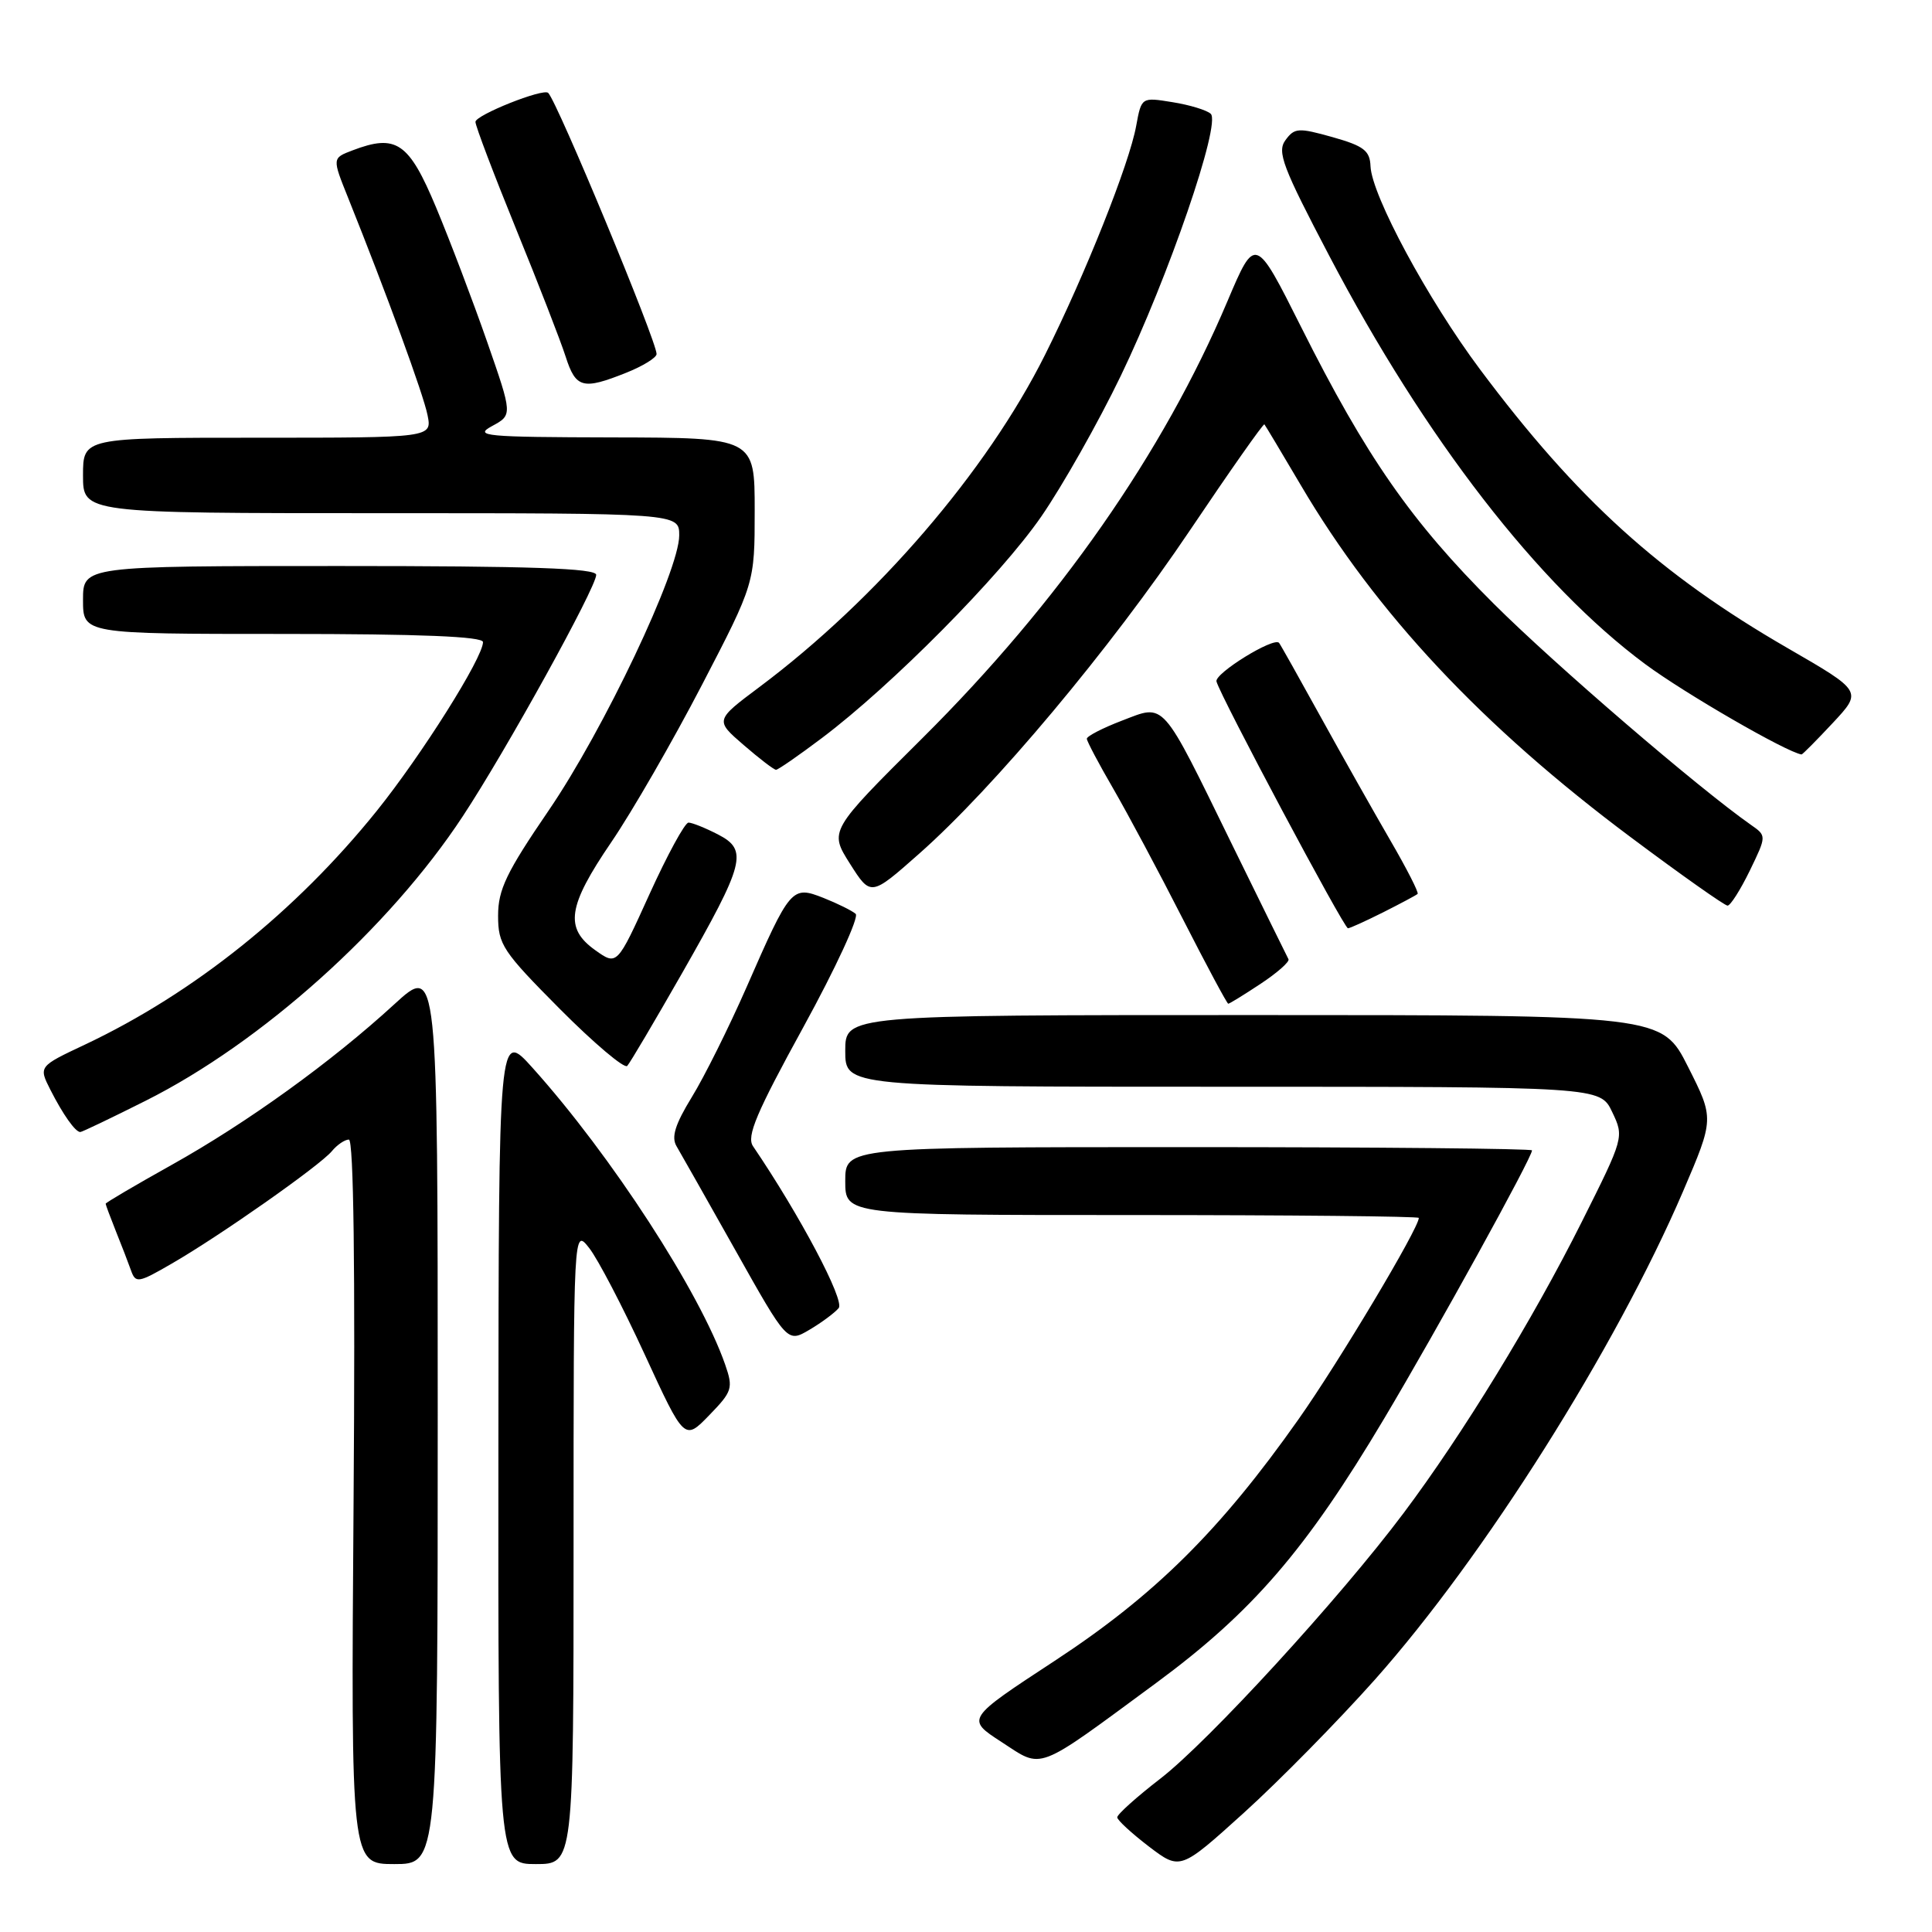 <?xml version="1.0" encoding="UTF-8" standalone="no"?>
<!DOCTYPE svg PUBLIC "-//W3C//DTD SVG 1.1//EN" "http://www.w3.org/Graphics/SVG/1.1/DTD/svg11.dtd" >
<svg xmlns="http://www.w3.org/2000/svg" xmlns:xlink="http://www.w3.org/1999/xlink" version="1.1" viewBox="0 0 256 256">
 <g >
 <path fill="currentColor"
d=" M 182.18 222.56 C 196.65 206.29 214.07 178.68 223.01 157.87 C 227.14 148.23 227.14 148.23 223.68 141.37 C 220.22 134.50 220.22 134.50 166.11 134.50 C 112.00 134.50 112.00 134.50 112.00 139.25 C 112.00 144.00 112.00 144.00 162.02 144.00 C 212.03 144.00 212.03 144.00 213.62 147.34 C 215.21 150.66 215.19 150.73 209.60 161.89 C 203.09 174.89 193.84 190.01 186.00 200.47 C 177.57 211.73 160.16 230.73 153.75 235.68 C 150.59 238.12 148.02 240.43 148.04 240.81 C 148.06 241.19 149.95 242.92 152.23 244.67 C 156.39 247.83 156.39 247.83 164.86 240.17 C 169.52 235.95 177.31 228.03 182.18 222.56 Z  M 58.00 187.40 C 58.00 127.80 58.00 127.80 52.25 133.07 C 43.94 140.70 32.73 148.78 22.72 154.37 C 17.92 157.05 14.00 159.36 14.00 159.50 C 14.00 159.64 14.61 161.27 15.35 163.13 C 16.10 164.98 17.00 167.33 17.36 168.34 C 17.97 170.06 18.32 170.01 22.75 167.44 C 29.15 163.75 42.38 154.45 43.97 152.54 C 44.67 151.69 45.69 151.00 46.23 151.00 C 46.86 151.00 47.08 168.06 46.85 199.00 C 46.50 247.00 46.50 247.00 52.25 247.00 C 58.00 247.00 58.00 247.00 58.00 187.40 Z  M 76.00 204.87 C 76.00 162.73 76.00 162.73 78.07 165.37 C 79.21 166.81 82.52 173.16 85.42 179.46 C 90.69 190.91 90.69 190.91 93.97 187.53 C 97.04 184.37 97.17 183.94 96.09 180.82 C 92.75 171.22 80.97 153.07 70.57 141.50 C 66.08 136.50 66.08 136.50 66.04 191.75 C 66.00 247.00 66.00 247.00 71.00 247.00 C 76.00 247.00 76.00 247.00 76.00 204.87 Z  M 153.20 223.00 C 165.94 213.61 173.04 205.38 183.39 188.00 C 190.41 176.22 203.00 153.39 203.00 152.43 C 203.00 152.20 182.53 152.00 157.50 152.00 C 112.00 152.00 112.00 152.00 112.00 156.50 C 112.00 161.00 112.00 161.00 150.00 161.00 C 170.90 161.00 188.00 161.17 188.00 161.38 C 188.00 162.75 177.38 180.53 172.04 188.09 C 161.67 202.80 152.98 211.40 139.75 220.07 C 128.00 227.77 128.00 227.77 132.70 230.82 C 138.26 234.43 137.04 234.90 153.20 223.00 Z  M 111.13 173.33 C 111.97 172.33 105.98 161.01 99.78 151.88 C 98.89 150.58 100.22 147.45 106.47 136.06 C 110.75 128.25 113.86 121.51 113.38 121.09 C 112.90 120.67 110.98 119.72 109.12 118.98 C 104.92 117.33 104.73 117.54 98.90 130.86 C 96.57 136.16 93.32 142.69 91.67 145.37 C 89.46 148.98 88.93 150.67 89.64 151.87 C 90.17 152.77 93.69 158.99 97.47 165.71 C 104.33 177.92 104.33 177.92 107.24 176.21 C 108.84 175.27 110.59 173.97 111.13 173.33 Z  M 19.27 145.87 C 34.64 138.17 51.56 123.00 61.32 108.16 C 67.04 99.49 79.00 77.84 79.00 76.17 C 79.00 75.30 70.26 75.00 45.00 75.00 C 11.00 75.00 11.00 75.00 11.00 79.50 C 11.00 84.00 11.00 84.00 37.50 84.00 C 55.74 84.00 64.00 84.34 64.00 85.08 C 64.00 87.14 55.89 100.02 49.92 107.45 C 39.19 120.78 25.69 131.59 11.27 138.41 C 5.11 141.31 5.11 141.31 6.68 144.41 C 8.35 147.69 9.98 150.00 10.64 150.00 C 10.86 150.00 14.75 148.14 19.27 145.87 Z  M 90.35 129.00 C 98.72 114.32 99.15 112.65 95.14 110.57 C 93.47 109.71 91.71 109.00 91.23 109.00 C 90.75 109.00 88.43 113.27 86.06 118.48 C 81.76 127.96 81.76 127.96 78.88 125.91 C 74.78 122.99 75.20 120.10 81.00 111.59 C 83.75 107.56 89.15 98.19 93.00 90.78 C 100.00 77.30 100.00 77.30 100.00 67.65 C 100.00 58.00 100.00 58.00 81.25 57.96 C 64.17 57.92 62.74 57.79 65.21 56.45 C 67.92 54.98 67.92 54.98 64.53 45.24 C 62.66 39.88 59.63 31.90 57.79 27.50 C 54.17 18.84 52.51 17.71 46.70 19.93 C 44.01 20.95 44.01 20.95 46.13 26.22 C 51.24 38.96 56.10 52.24 56.65 55.00 C 57.25 58.00 57.25 58.00 34.12 58.00 C 11.00 58.00 11.00 58.00 11.00 63.00 C 11.00 68.00 11.00 68.00 50.50 68.00 C 90.00 68.00 90.00 68.00 90.00 70.94 C 90.00 75.63 80.01 96.69 72.71 107.38 C 67.10 115.59 66.00 117.88 66.00 121.33 C 66.00 125.16 66.59 126.05 74.21 133.72 C 78.73 138.26 82.74 141.64 83.11 141.24 C 83.49 140.83 86.74 135.32 90.35 129.00 Z  M 167.05 130.35 C 169.26 128.89 170.91 127.42 170.73 127.10 C 170.55 126.77 167.21 119.97 163.30 112.00 C 153.76 92.50 154.45 93.28 148.66 95.49 C 146.10 96.47 144.01 97.55 144.01 97.89 C 144.02 98.22 145.59 101.20 147.51 104.50 C 149.42 107.80 153.57 115.56 156.72 121.75 C 159.88 127.94 162.59 133.00 162.75 133.00 C 162.91 133.00 164.85 131.81 167.05 130.35 Z  M 183.29 120.88 C 185.61 119.71 187.65 118.62 187.84 118.45 C 188.03 118.29 186.39 115.08 184.21 111.33 C 182.03 107.57 177.88 100.22 175.00 95.00 C 172.12 89.78 169.64 85.36 169.48 85.18 C 168.77 84.38 160.91 89.24 161.19 90.30 C 161.69 92.23 178.08 123.00 178.61 123.00 C 178.87 123.00 180.97 122.04 183.29 120.88 Z  M 231.85 115.38 C 234.09 110.75 234.09 110.75 232.01 109.30 C 225.01 104.39 206.08 88.12 197.95 80.02 C 187.00 69.11 181.03 60.53 172.42 43.36 C 166.33 31.22 166.33 31.22 162.64 39.92 C 154.13 60.02 140.29 79.84 122.24 97.79 C 109.87 110.09 109.87 110.09 112.62 114.44 C 115.38 118.79 115.38 118.79 121.77 113.14 C 131.68 104.40 147.14 85.94 157.70 70.23 C 162.98 62.38 167.41 56.08 167.54 56.23 C 167.67 56.38 169.84 60.01 172.37 64.30 C 182.35 81.25 196.41 96.25 216.10 110.95 C 222.76 115.93 228.53 120.00 228.91 120.00 C 229.29 120.00 230.61 117.92 231.85 115.38 Z  M 108.91 97.79 C 118.17 90.82 132.54 76.31 137.97 68.45 C 140.78 64.38 145.52 56.00 148.50 49.82 C 154.83 36.69 161.81 16.38 160.43 15.08 C 159.92 14.60 157.64 13.90 155.37 13.54 C 151.25 12.87 151.25 12.87 150.55 16.68 C 149.64 21.71 143.80 36.37 138.47 47.02 C 130.76 62.45 116.19 79.39 100.62 91.04 C 94.74 95.44 94.74 95.44 98.54 98.72 C 100.62 100.52 102.55 102.00 102.83 102.00 C 103.10 102.00 105.83 100.11 108.91 97.79 Z  M 242.85 95.80 C 246.77 91.60 246.77 91.60 236.89 85.89 C 219.94 76.10 208.98 66.17 196.10 48.93 C 189.19 39.68 181.77 25.91 181.60 22.03 C 181.52 19.96 180.71 19.34 176.57 18.17 C 172.04 16.90 171.53 16.93 170.33 18.57 C 169.19 20.12 169.95 22.12 176.15 33.93 C 188.84 58.12 203.85 77.51 218.00 88.00 C 223.25 91.89 236.70 99.66 238.71 99.97 C 238.83 99.99 240.69 98.11 242.85 95.80 Z  M 82.98 49.39 C 85.19 48.51 87.00 47.39 87.00 46.91 C 87.00 45.18 73.87 13.54 72.64 12.31 C 71.99 11.66 63.00 15.25 63.00 16.15 C 63.00 16.69 65.42 23.06 68.37 30.31 C 71.33 37.56 74.29 45.19 74.95 47.25 C 76.30 51.45 77.22 51.69 82.98 49.39 Z "/>
</g>
</svg>